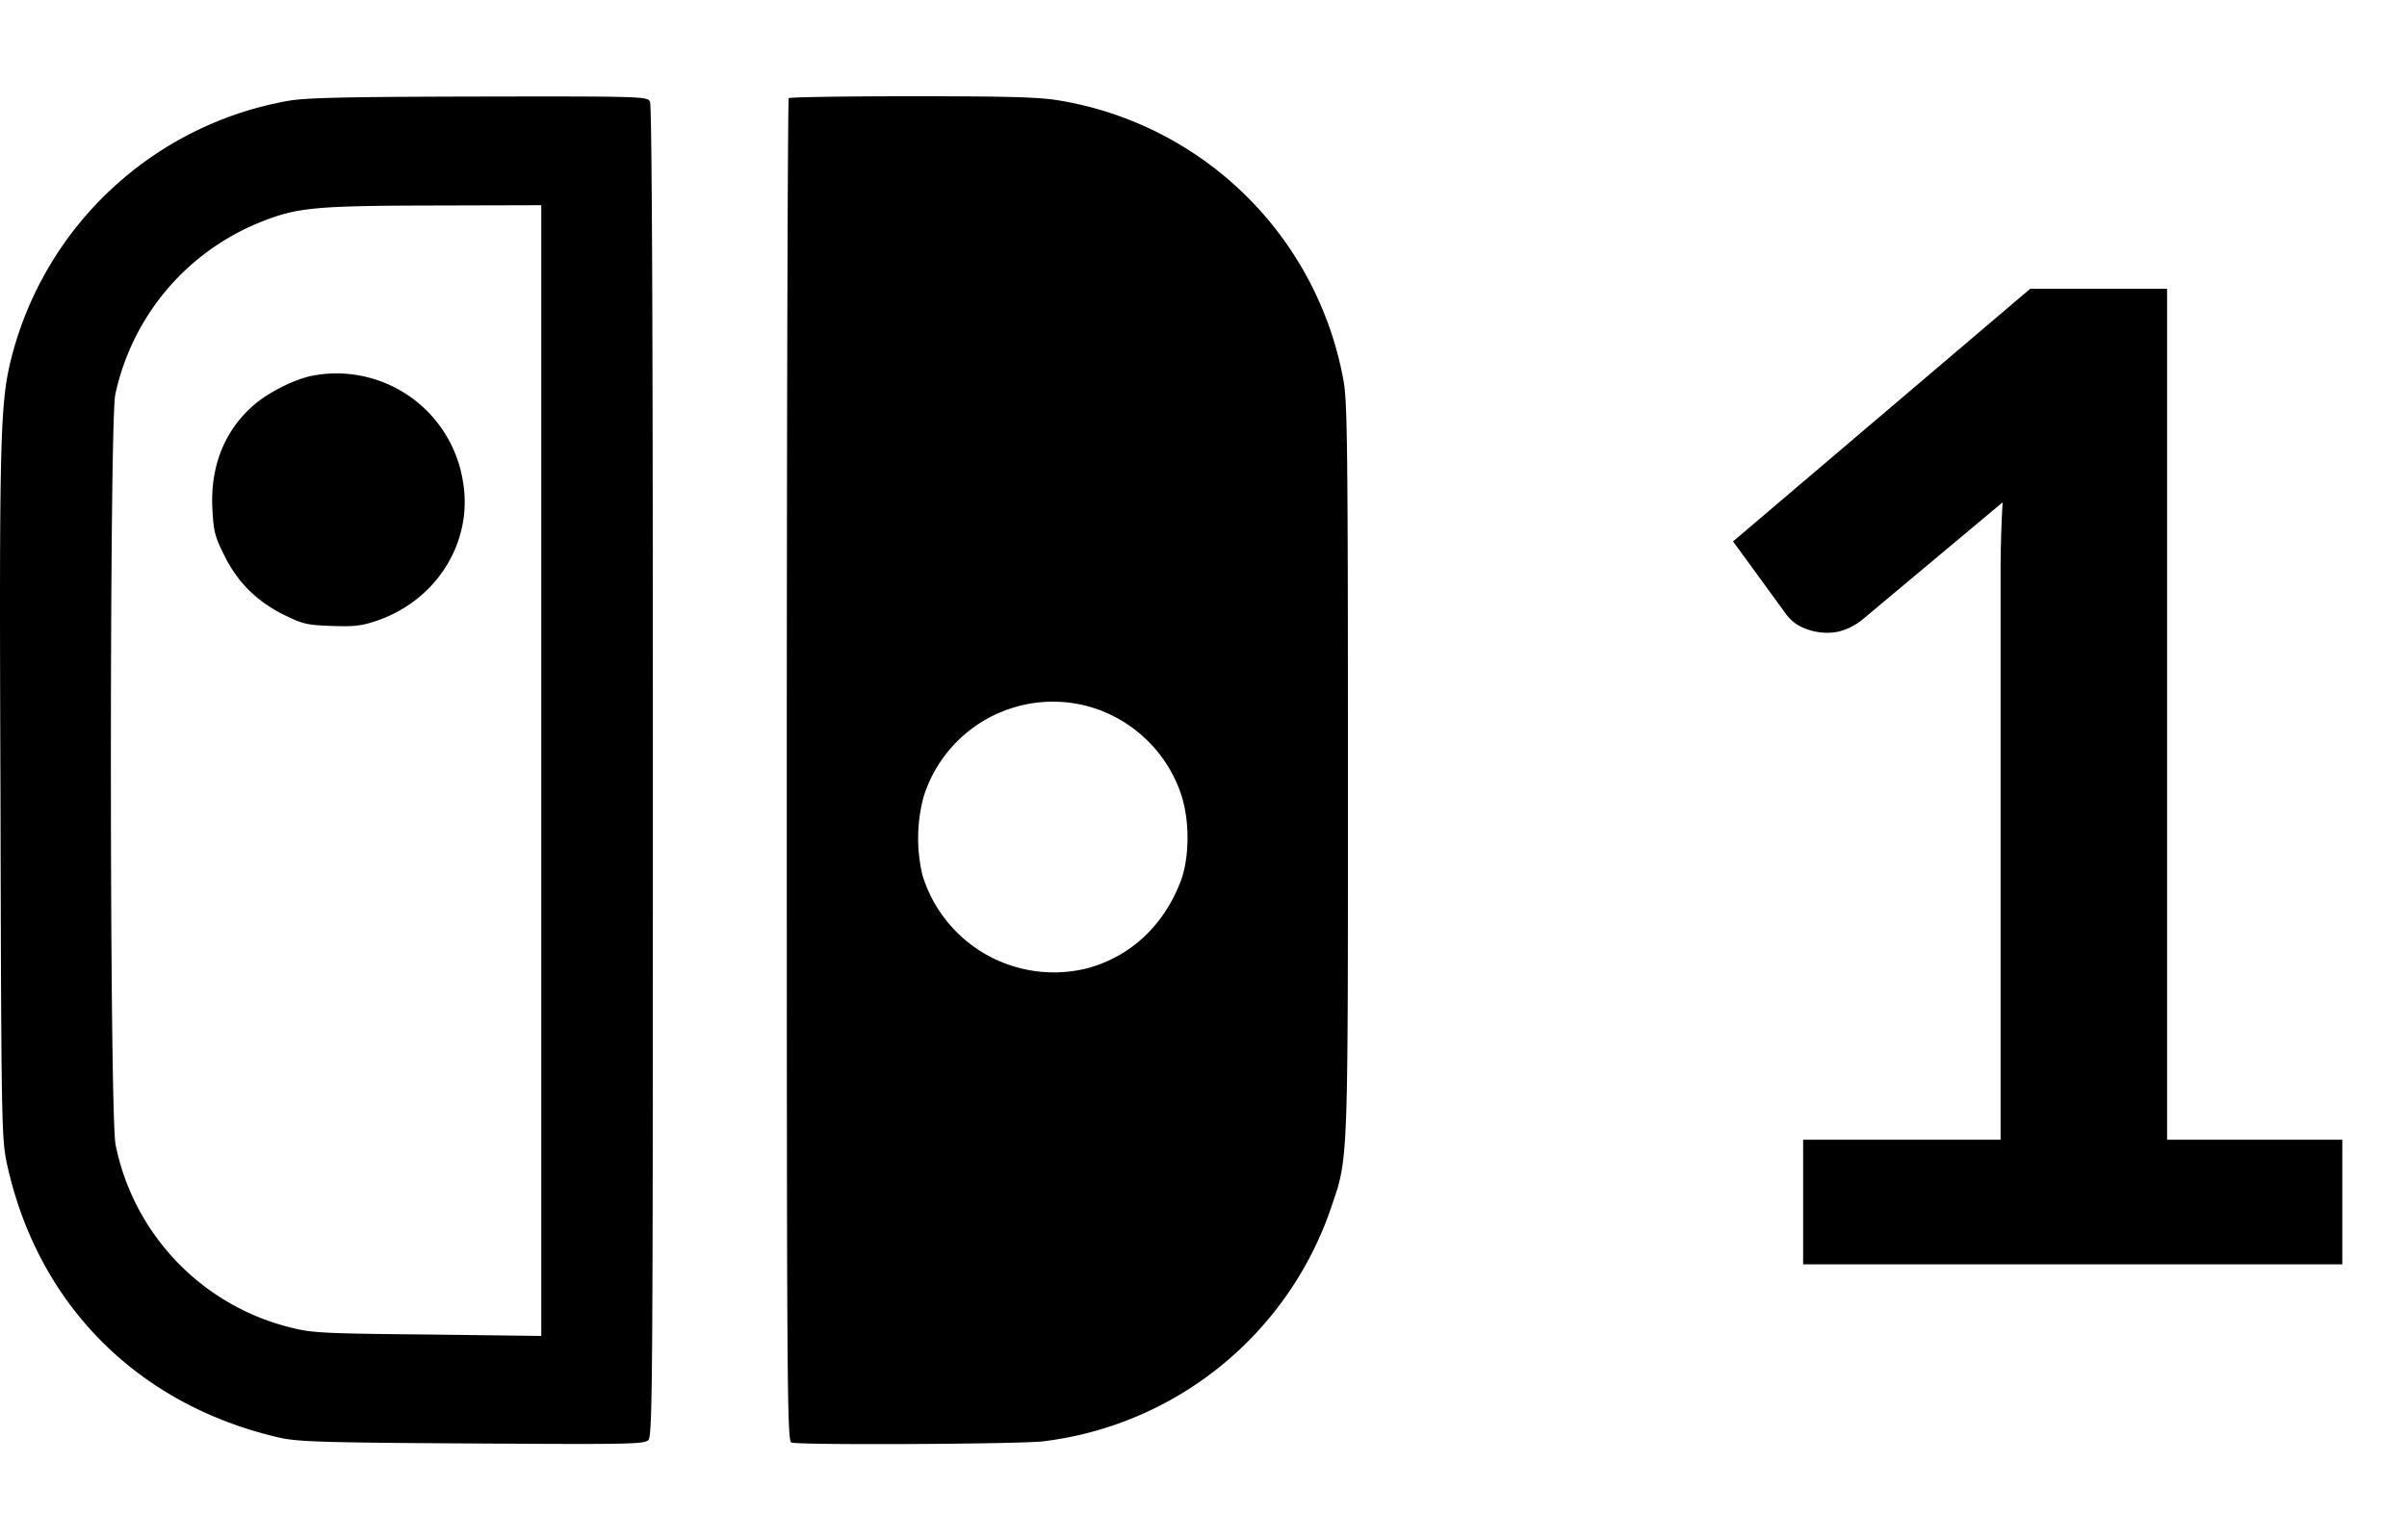 <svg id="svg-platform-nintendo-switch-1" viewBox="0 0 25 16" xmlns="http://www.w3.org/2000/svg">
	<g fill="currentColor">
	<path d="M8.172 8.005c0-3.833.01-6.976.02-6.985.01-.011.59-.02 1.285-.02 1.009 0 1.322.009 1.525.044a3.599 3.599 0 0 1 2.952 2.91c.04.212.046.708.046 4.034 0 3.553.004 3.97-.107 4.355-.02.066-.043.13-.07.211a3.62 3.62 0 0 1-2.998 2.422c-.278.028-2.528.04-2.606.011-.044-.018-.047-.658-.047-6.982Zm4.091.235a1.418 1.418 0 0 0-.974-.905 1.408 1.408 0 0 0-1.695.94 1.663 1.663 0 0 0-.013.818 1.428 1.428 0 0 0 1.708.968c.447-.119.795-.44.972-.9.096-.249.098-.648.002-.92ZM3.246 3.903c-.182.035-.46.174-.608.304-.305.263-.455.638-.432 1.078.011.23.026.29.119.476.135.281.341.487.623.626.194.096.243.108.496.116.228.009.31 0 .464-.052.629-.212 1.009-.823.9-1.45a1.33 1.33 0 0 0-1.562-1.098Z"/>
	<path d="M2.997 1.047a3.619 3.619 0 0 0-2.87 2.638c-.127.49-.136.777-.122 4.578.008 3.492.012 3.572.07 3.842.322 1.452 1.354 2.489 2.82 2.83.193.044.435.053 2.004.062 1.624.01 1.792.008 1.835-.035.044-.044.047-.604.047-6.948 0-4.703-.01-6.918-.03-6.959-.028-.052-.078-.055-1.775-.052-1.381.003-1.796.012-1.978.044ZM5.622 13.88l-1.181-.015c-1.087-.01-1.203-.017-1.42-.072a2.458 2.458 0 0 1-1.82-1.896c-.065-.294-.065-7.508-.004-7.795A2.49 2.49 0 0 1 2.7 2.31c.383-.154.56-.172 1.8-.175l1.122-.003V13.88h.001Zm18.706-2.039v1.295h-5.6v-1.295h2.051V5.94c0-.233.007-.474.021-.721l-1.456 1.218a.64.64 0 0 1-.252.126.61.61 0 0 1-.42-.07.444.444 0 0 1-.126-.119L18 5.625 21.087 3h1.421v8.841h1.82Z"/>
	</g>
</svg>